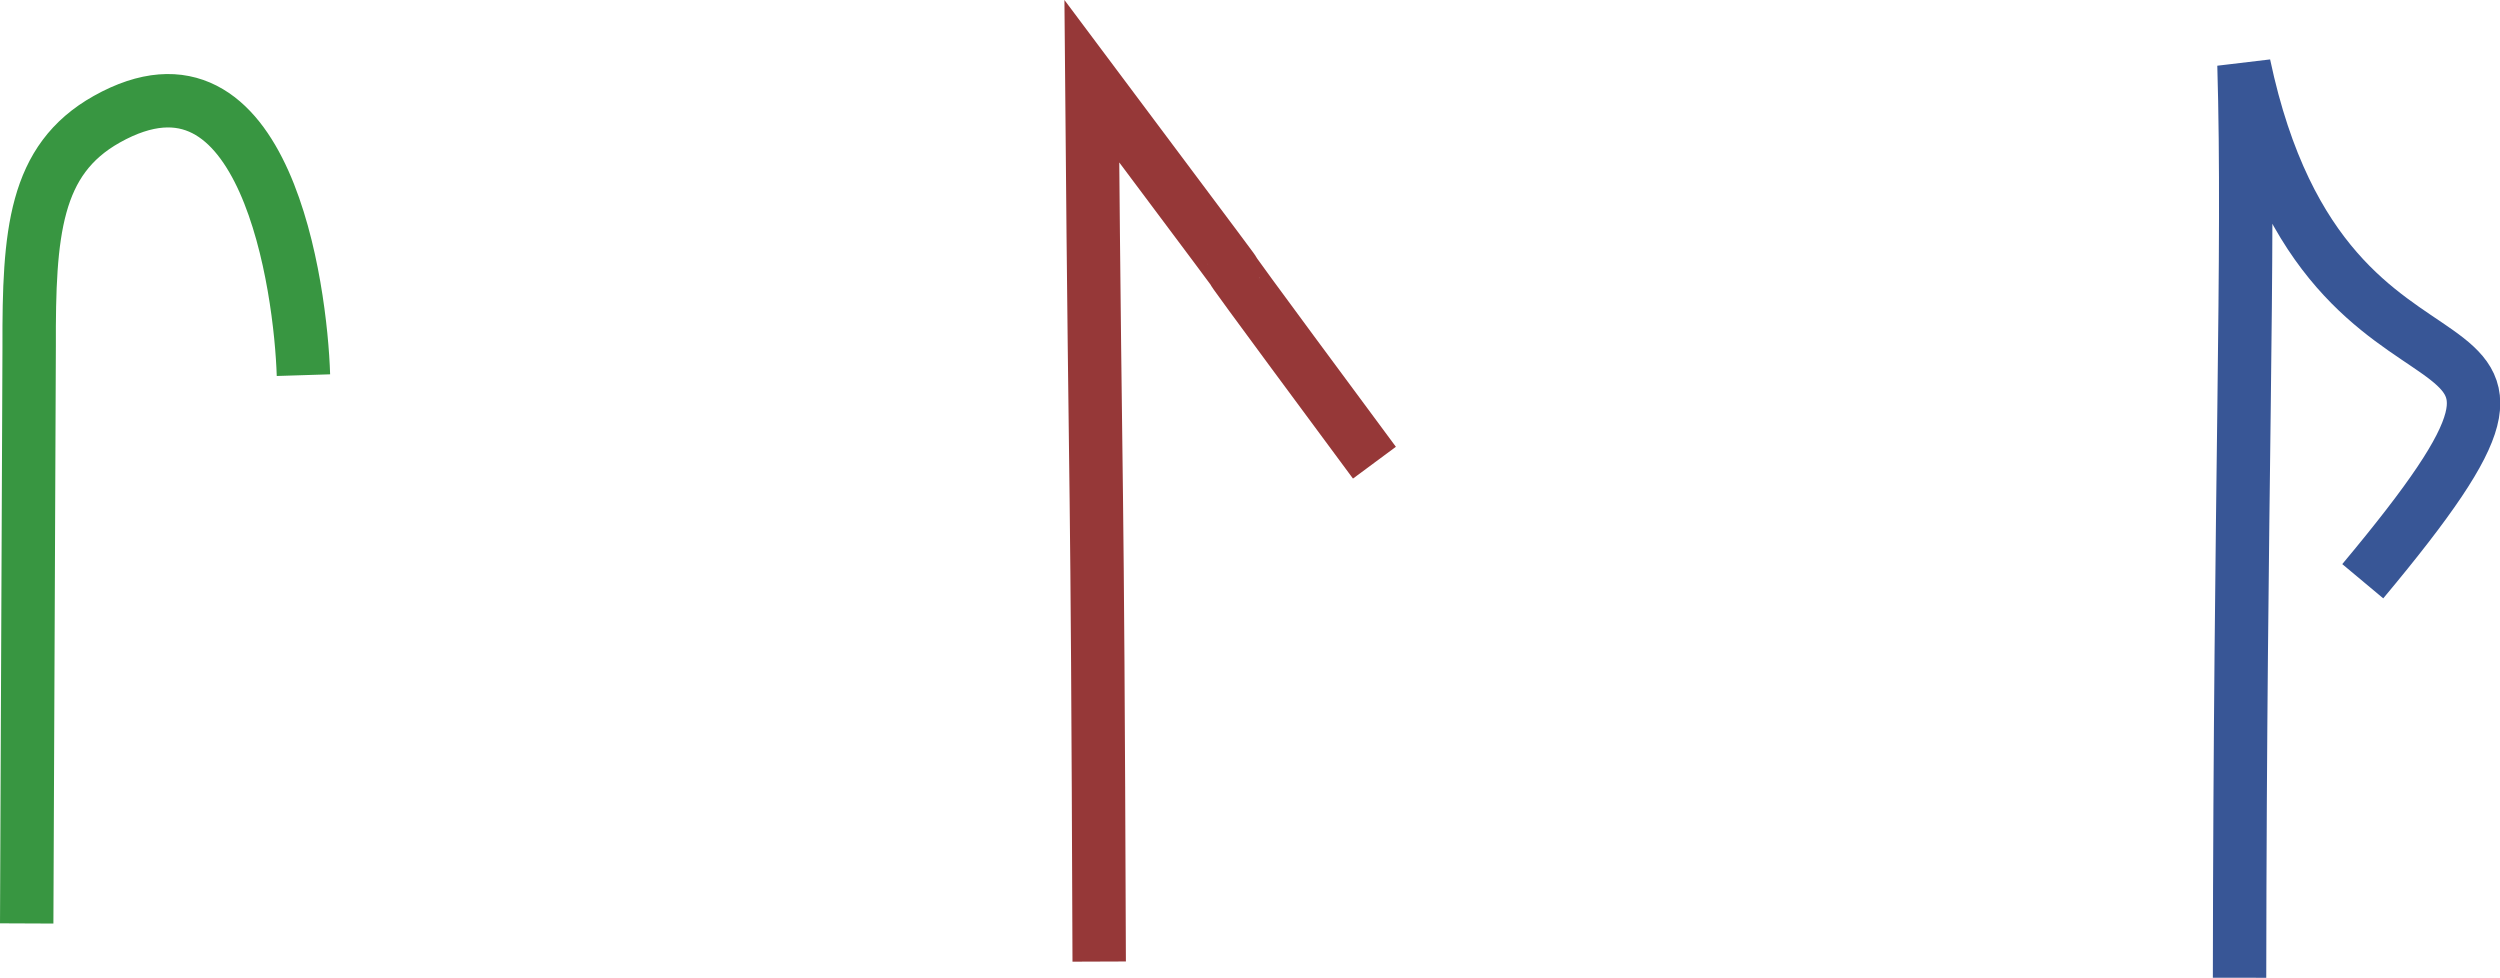<?xml version="1.0" encoding="UTF-8" standalone="no"?>
<!-- Created with Inkscape (http://www.inkscape.org/) -->

<svg
   width="46.814mm"
   height="18.31mm"
   viewBox="0 0 46.814 18.31"
   version="1.1"
   id="svg5"
   xml:space="preserve"
   xmlns="http://www.w3.org/2000/svg"
   xmlns:svg="http://www.w3.org/2000/svg"><defs
     id="defs2" /><g
     id="layer1"
     transform="translate(-119.555,-30.237)"><g
       id="C1"><title
         id="title929">C1</title><path
         style="fill:none;stroke:#389641;stroke-width:1;stroke-dasharray:none;stroke-opacity:1"
         d="m 120.055,47.529 0.046,-10.796 c -0.007,-2.136 0.099,-3.503 1.453,-4.263 2.989,-1.676 3.633,3.186 3.683,4.792"
         id="path1582" /><path
         style="fill:none;stroke:#963838;stroke-width:1;stroke-dasharray:none;stroke-opacity:1"
         d="m 140.138,48.243 c -0.037,-10.149 -0.061,-7.498 -0.138,-16.486 5.304,7.089 0,0 5.292,7.144"
         id="path1580" /><path
         style="fill:none;stroke:#385696;stroke-width:1;stroke-dasharray:none"
         d="m 161.492,48.546 c 0.01,-9.231 0.187,-13.548 0.083,-17.093 1.595,7.556 7.334,3.554 2.224,9.668"
         id="path1578" /></g></g></svg>
